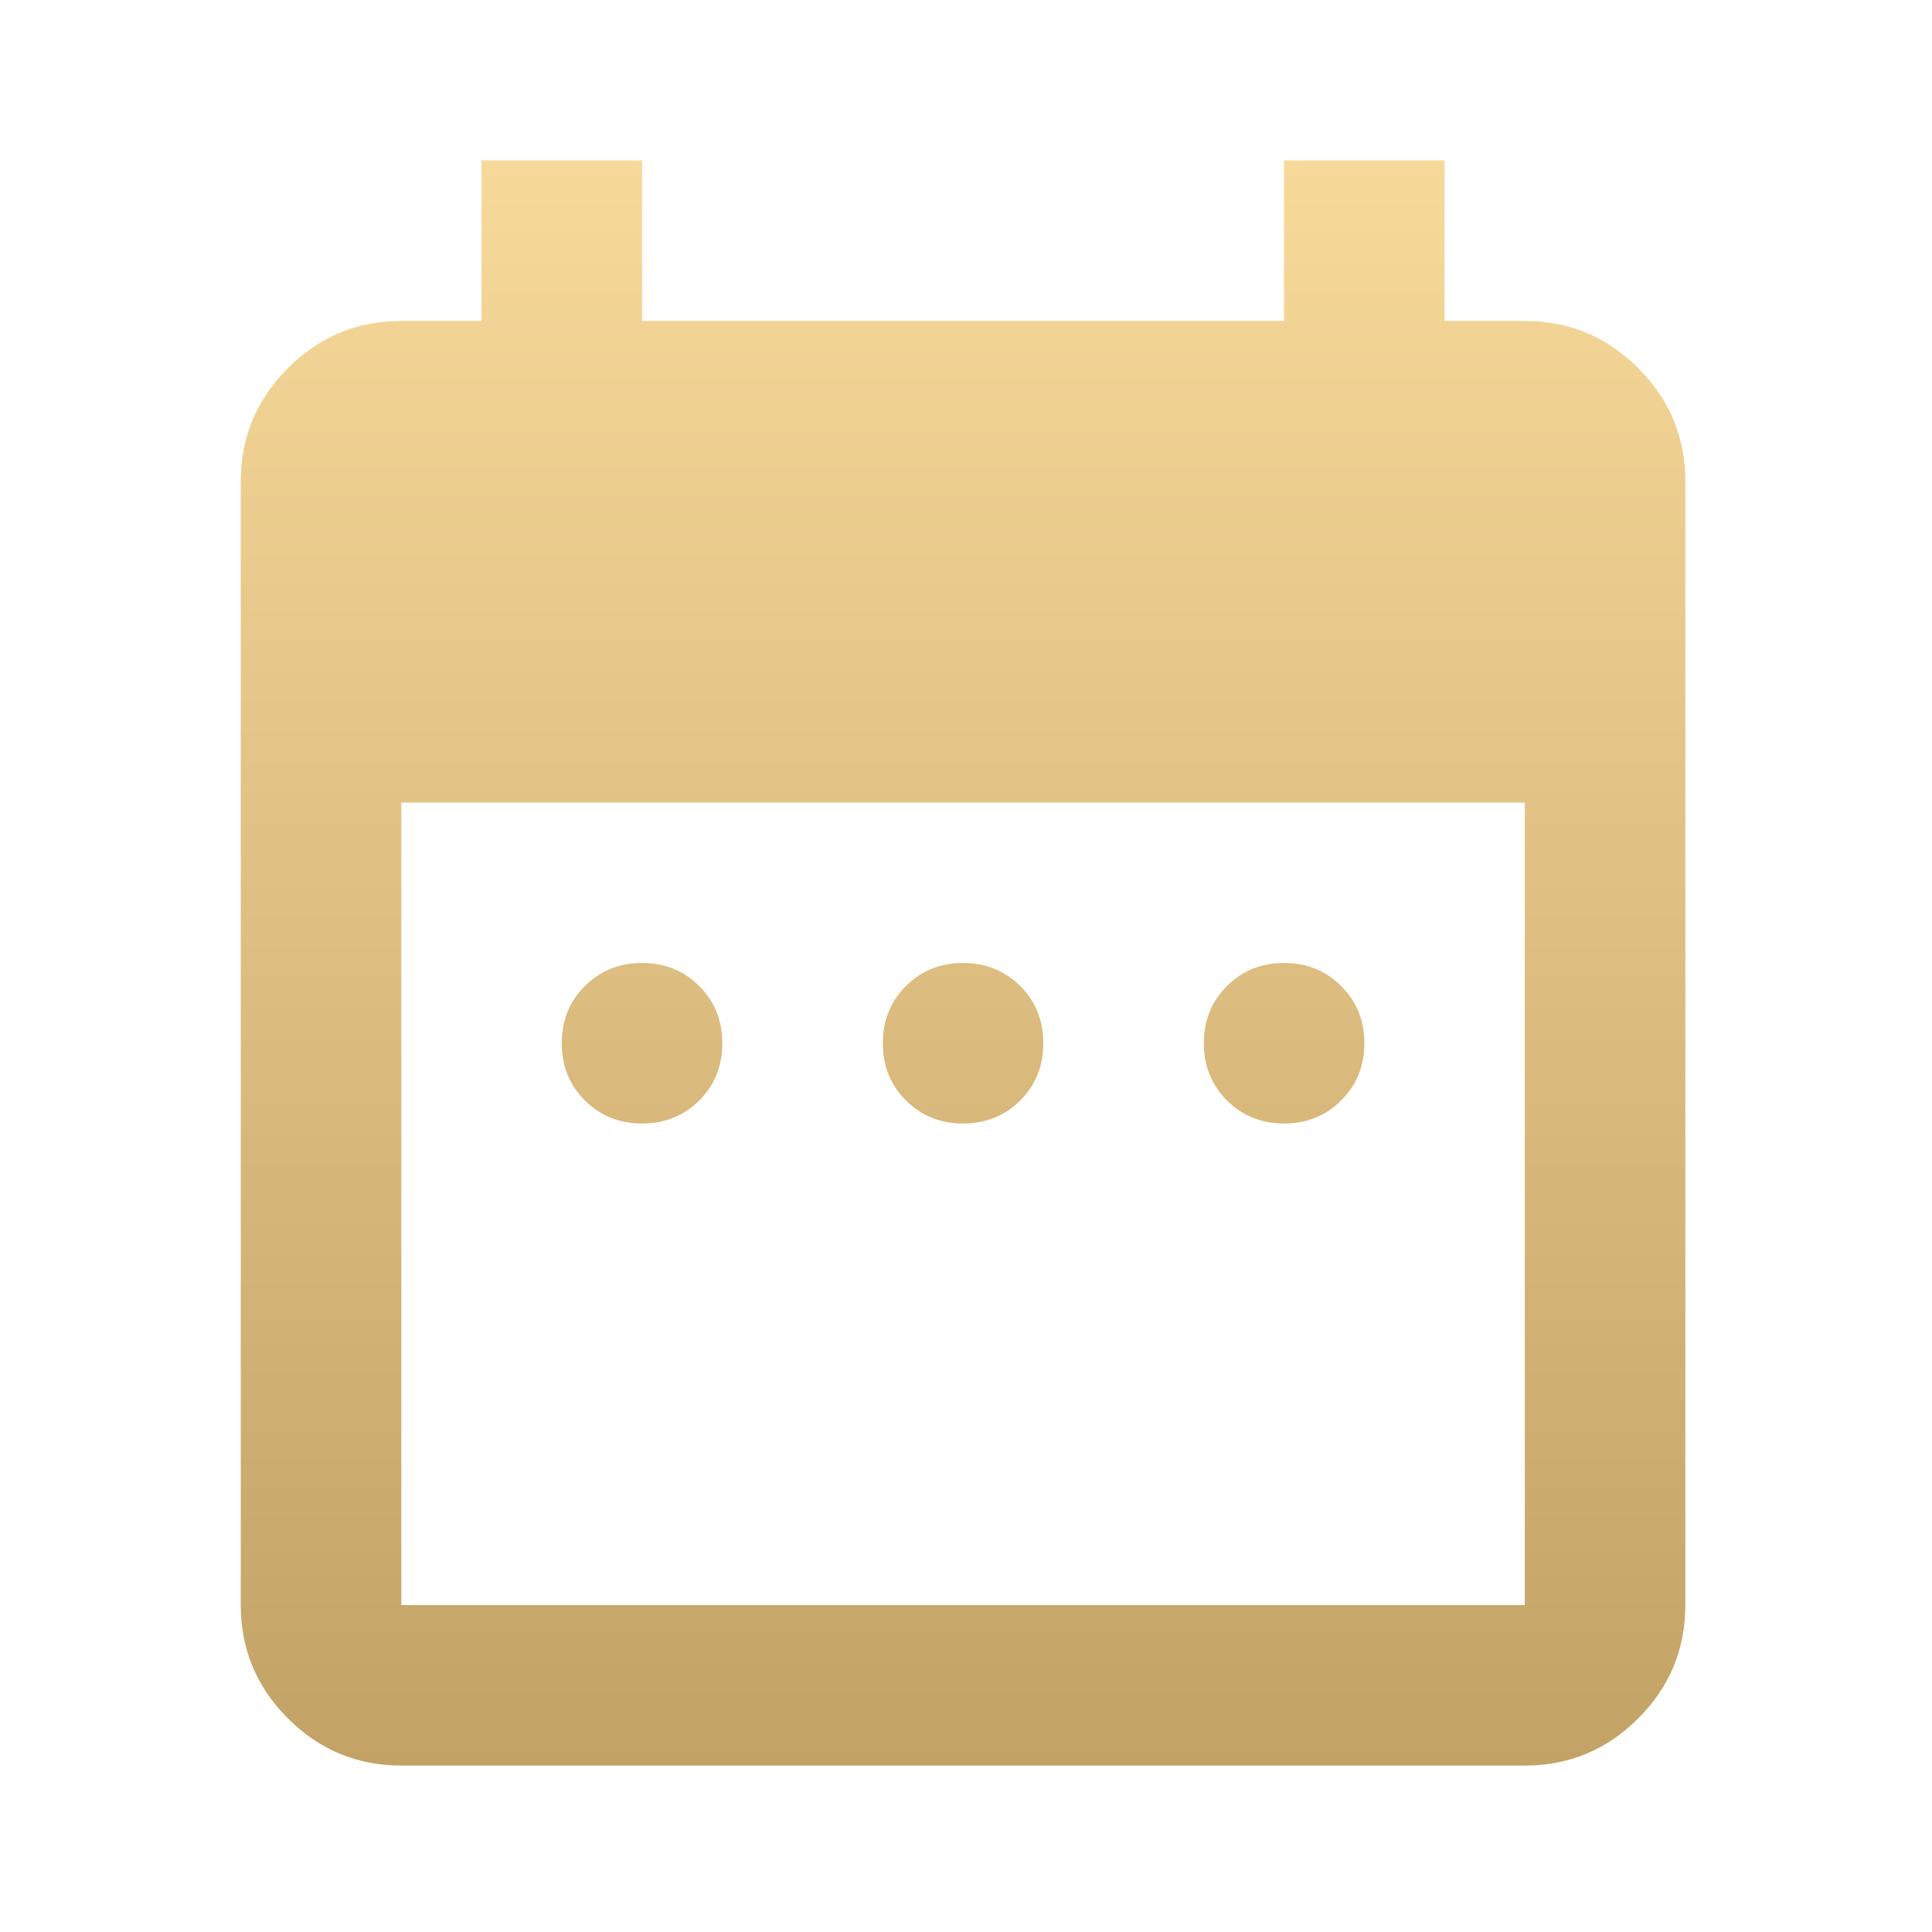 <svg width="21" height="21" viewBox="0 0 21 21" fill="none" xmlns="http://www.w3.org/2000/svg">
<path d="M6.979 12.212C6.732 12.212 6.524 12.128 6.357 11.961C6.19 11.794 6.106 11.587 6.106 11.34C6.106 11.092 6.19 10.885 6.357 10.718C6.524 10.551 6.732 10.467 6.979 10.467C7.226 10.467 7.433 10.551 7.601 10.718C7.768 10.885 7.851 11.092 7.851 11.34C7.851 11.587 7.768 11.794 7.601 11.961C7.433 12.128 7.226 12.212 6.979 12.212ZM10.468 12.212C10.221 12.212 10.014 12.128 9.847 11.961C9.679 11.794 9.596 11.587 9.596 11.34C9.596 11.092 9.679 10.885 9.847 10.718C10.014 10.551 10.221 10.467 10.468 10.467C10.715 10.467 10.922 10.551 11.09 10.718C11.257 10.885 11.34 11.092 11.34 11.34C11.34 11.587 11.257 11.794 11.09 11.961C10.922 12.128 10.715 12.212 10.468 12.212ZM13.957 12.212C13.71 12.212 13.503 12.128 13.336 11.961C13.169 11.794 13.085 11.587 13.085 11.34C13.085 11.092 13.169 10.885 13.336 10.718C13.503 10.551 13.71 10.467 13.957 10.467C14.204 10.467 14.412 10.551 14.578 10.718C14.746 10.885 14.83 11.092 14.83 11.34C14.83 11.587 14.746 11.794 14.578 11.961C14.412 12.128 14.204 12.212 13.957 12.212ZM4.362 19.191C3.882 19.191 3.471 19.02 3.129 18.678C2.788 18.337 2.617 17.926 2.617 17.446V5.233C2.617 4.754 2.788 4.343 3.129 4.002C3.471 3.66 3.882 3.489 4.362 3.489H5.234V1.744H6.979V3.489H13.957V1.744H15.702V3.489H16.574C17.054 3.489 17.465 3.66 17.807 4.002C18.148 4.343 18.319 4.754 18.319 5.233V17.446C18.319 17.926 18.148 18.337 17.807 18.678C17.465 19.02 17.054 19.191 16.574 19.191H4.362ZM4.362 17.446H16.574V8.723H4.362V17.446Z" fill="url(#paint0_linear_270_2338)"/>
<defs>
<linearGradient id="paint0_linear_270_2338" x1="10.468" y1="1.744" x2="10.468" y2="19.191" gradientUnits="userSpaceOnUse">
<stop stop-color="#F7D99A"/>
<stop offset="1" stop-color="#C3A266"/>
</linearGradient>
</defs>
</svg>
